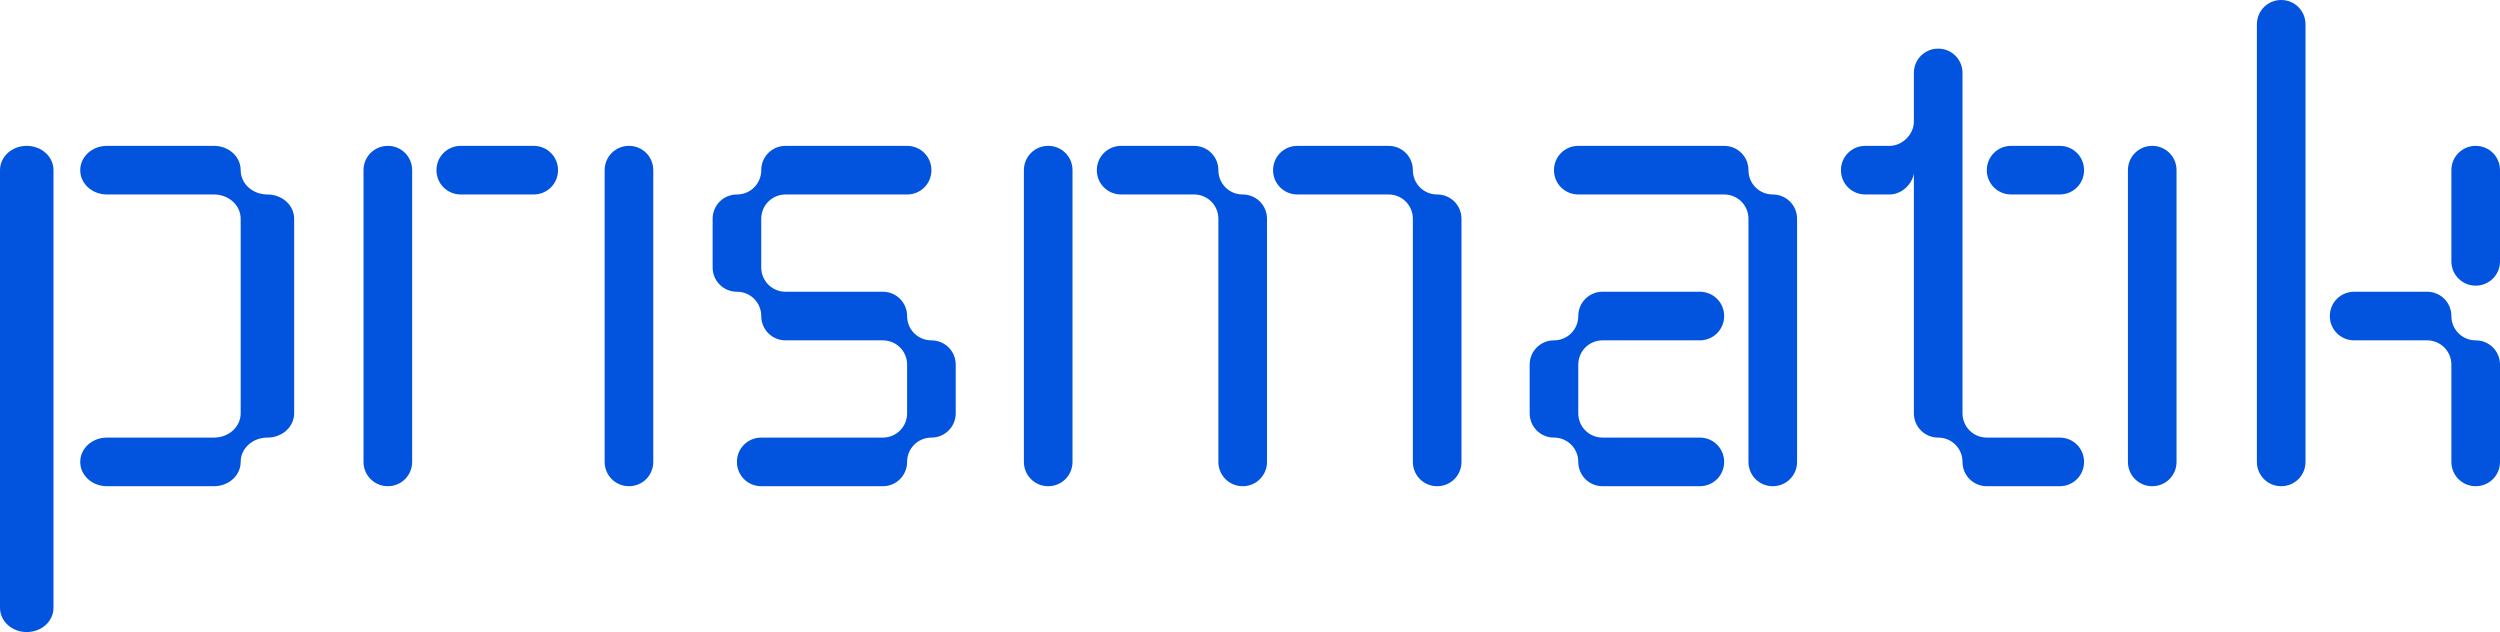 <svg xmlns="http://www.w3.org/2000/svg" xmlns:xlink="http://www.w3.org/1999/xlink" x="0px" y="0px" width="466.696px" height="117.993px" viewBox="44.573 18.152 466.696 117.993">
  <path fill="#0253de" d="M84.51,99.841c2.775,0,4.992-2.017,4.992-4.538V58.996c0-2.52-2.217-4.539-4.992-4.539H64.544 c-2.774,0-4.992-2.016-4.992-4.538c0-2.521,2.218-4.538,4.992-4.538H84.51c2.775,0,4.992,2.017,4.992,4.538 c0,2.522,2.221,4.538,4.992,4.538c2.774,0,4.994,2.02,4.994,4.539v36.307c0,2.521-2.22,4.538-4.994,4.538 c-2.771,0-4.992,2.017-4.992,4.538c0,2.522-2.217,4.538-4.992,4.538H64.544c-2.774,0-4.992-2.016-4.992-4.538 c0-2.521,2.218-4.538,4.992-4.538H84.51z M44.573,49.919c0-2.521,2.22-4.538,4.991-4.538c2.774,0,4.995,2.017,4.995,4.538v81.688 c0,2.522-2.221,4.538-4.995,4.538c-2.771,0-4.991-2.016-4.991-4.538V49.919"/>
  <path fill="#0253de" d="M144.206,45.381c2.519,0,4.537,2.017,4.537,4.538c0,2.522-2.019,4.538-4.537,4.538h-13.618 c-2.519,0-4.538-2.016-4.538-4.538c0-2.521,2.02-4.538,4.538-4.538H144.206z M112.435,49.919c0-2.521,2.017-4.538,4.538-4.538 s4.539,2.017,4.539,4.538v54.46c0,2.522-2.018,4.538-4.539,4.538s-4.538-2.016-4.538-4.538V49.919"/>
  <path fill="#0253de" d="M157.448,49.919c0-2.521,2.016-4.538,4.537-4.538c2.522,0,4.539,2.017,4.539,4.538v54.46 c0,2.522-2.017,4.538-4.539,4.538c-2.521,0-4.537-2.016-4.537-4.538V49.919"/>
  <path fill="#0253de" d="M209.374,99.841c2.519,0,4.537-2.017,4.537-4.538v-9.076c0-2.521-2.019-4.538-4.537-4.538 h-18.156c-2.521,0-4.537-2.019-4.537-4.538c0-2.521-2.017-4.538-4.539-4.538c-2.521,0-4.537-2.02-4.537-4.541v-9.075 c0-2.52,2.016-4.539,4.537-4.539c2.522,0,4.539-2.016,4.539-4.538c0-2.521,2.016-4.538,4.537-4.538h22.693 c2.52,0,4.538,2.017,4.538,4.538c0,2.522-2.019,4.538-4.538,4.538h-22.693c-2.521,0-4.537,2.02-4.537,4.539v9.075 c0,2.521,2.016,4.541,4.537,4.541h18.156c2.519,0,4.537,2.017,4.537,4.538c0,2.52,2.016,4.538,4.538,4.538 c2.52,0,4.538,2.017,4.538,4.538v9.076c0,2.521-2.019,4.538-4.538,4.538c-2.522,0-4.538,2.017-4.538,4.538 c0,2.522-2.019,4.538-4.537,4.538H186.68c-2.521,0-4.539-2.016-4.539-4.538c0-2.521,2.018-4.538,4.539-4.538H209.374"/>
  <path fill="#0253de" d="M286.768,45.381h17.018c2.522,0,4.538,2.017,4.538,4.538c0,2.522,2.017,4.538,4.539,4.538 c2.521,0,4.537,2.02,4.537,4.539v45.383c0,2.522-2.016,4.538-4.537,4.538c-2.522,0-4.539-2.016-4.539-4.538V58.996 c0-2.52-2.016-4.539-4.538-4.539h-17.018c-2.521,0-4.539-2.016-4.539-4.538C282.229,47.397,284.247,45.381,286.768,45.381z M281.096,104.379c0,2.522-2.021,4.538-4.539,4.538c-2.521,0-4.539-2.016-4.539-4.538V58.996c0-2.52-2.019-4.539-4.537-4.539 h-13.617c-2.519,0-4.537-2.016-4.537-4.538c0-2.521,2.019-4.538,4.537-4.538h13.617c2.519,0,4.537,2.017,4.537,4.538 c0,2.522,2.018,4.538,4.539,4.538c2.519,0,4.539,2.02,4.539,4.539V104.379z M235.712,49.919c0-2.521,2.017-4.538,4.538-4.538 c2.522,0,4.538,2.017,4.538,4.538v54.46c0,2.522-2.016,4.538-4.538,4.538c-2.521,0-4.538-2.016-4.538-4.538V49.919"/>
  <path fill="#0253de" d="M370.973,58.996c0-2.52-2.019-4.539-4.538-4.539h-27.231c-2.522,0-4.538-2.016-4.538-4.538 c0-2.521,2.016-4.538,4.538-4.538h27.231c2.52,0,4.538,2.017,4.538,4.538c0,2.522,2.017,4.538,4.537,4.538 c2.523,0,4.539,2.02,4.539,4.539v45.383c0,2.522-2.016,4.538-4.539,4.538c-2.521,0-4.537-2.016-4.537-4.538V58.996z M330.128,86.226 c0-2.521,2.017-4.538,4.538-4.538c2.522,0,4.538-2.019,4.538-4.538c0-2.521,2.017-4.538,4.538-4.538h18.155 c2.519,0,4.538,2.017,4.538,4.538c0,2.52-2.019,4.538-4.538,4.538h-18.155c-2.521,0-4.538,2.017-4.538,4.538v9.076 c0,2.521,2.017,4.538,4.538,4.538h18.155c2.519,0,4.538,2.017,4.538,4.538c0,2.522-2.019,4.538-4.538,4.538h-18.155 c-2.521,0-4.538-2.016-4.538-4.538c0-2.521-2.016-4.538-4.538-4.538c-2.521,0-4.538-2.017-4.538-4.538V86.226"/>
  <path fill="#0253de" d="M429.085,45.381c2.519,0,4.537,2.017,4.537,4.538c0,2.522-2.019,4.538-4.537,4.538h-9.079 c-2.521,0-4.539-2.016-4.539-4.538c0-2.521,2.019-4.538,4.539-4.538H429.085z M401.852,50.551c-0.376,2.143-2.395,3.906-4.537,3.906 h-4.539c-2.521,0-4.537-2.016-4.537-4.538c0-2.521,2.016-4.538,4.537-4.538h4.539c2.395,0,4.537-2.143,4.537-4.538v-9.076 c0-2.521,2.018-4.537,4.539-4.537c2.521,0,4.538,2.016,4.538,4.537v63.536c0,2.521,2.019,4.538,4.537,4.538h13.618 c2.519,0,4.537,2.017,4.537,4.538c0,2.522-2.019,4.538-4.537,4.538h-13.618c-2.519,0-4.537-2.016-4.537-4.538 c0-2.521-2.018-4.538-4.538-4.538c-2.521,0-4.539-2.017-4.539-4.538V50.551"/>
  <path fill="#0253de" d="M441.811,49.919c0-2.521,2.017-4.538,4.538-4.538s4.537,2.017,4.537,4.538v54.46 c0,2.522-2.016,4.538-4.537,4.538s-4.538-2.016-4.538-4.538V49.919"/>
  <path fill="#0253de" d="M502.193,49.919c0-2.521,2.017-4.538,4.539-4.538c2.519,0,4.537,2.017,4.537,4.538v17.018 c0,2.522-2.019,4.539-4.537,4.539c-2.522,0-4.539-2.017-4.539-4.539V49.919z M497.656,72.612c2.519,0,4.537,2.017,4.537,4.538 c0,2.52,2.017,4.538,4.539,4.538c2.519,0,4.537,2.017,4.537,4.538v18.152c0,2.522-2.019,4.538-4.537,4.538 c-2.522,0-4.539-2.016-4.539-4.538V86.226c0-2.521-2.019-4.538-4.537-4.538h-13.617c-2.519,0-4.538-2.019-4.538-4.538 c0-2.521,2.02-4.538,4.538-4.538H497.656z M465.886,22.691c0-2.521,2.017-4.539,4.538-4.539c2.522,0,4.538,2.018,4.538,4.539v81.688 c0,2.522-2.016,4.538-4.538,4.538c-2.521,0-4.538-2.016-4.538-4.538V22.691"/>
</svg>
